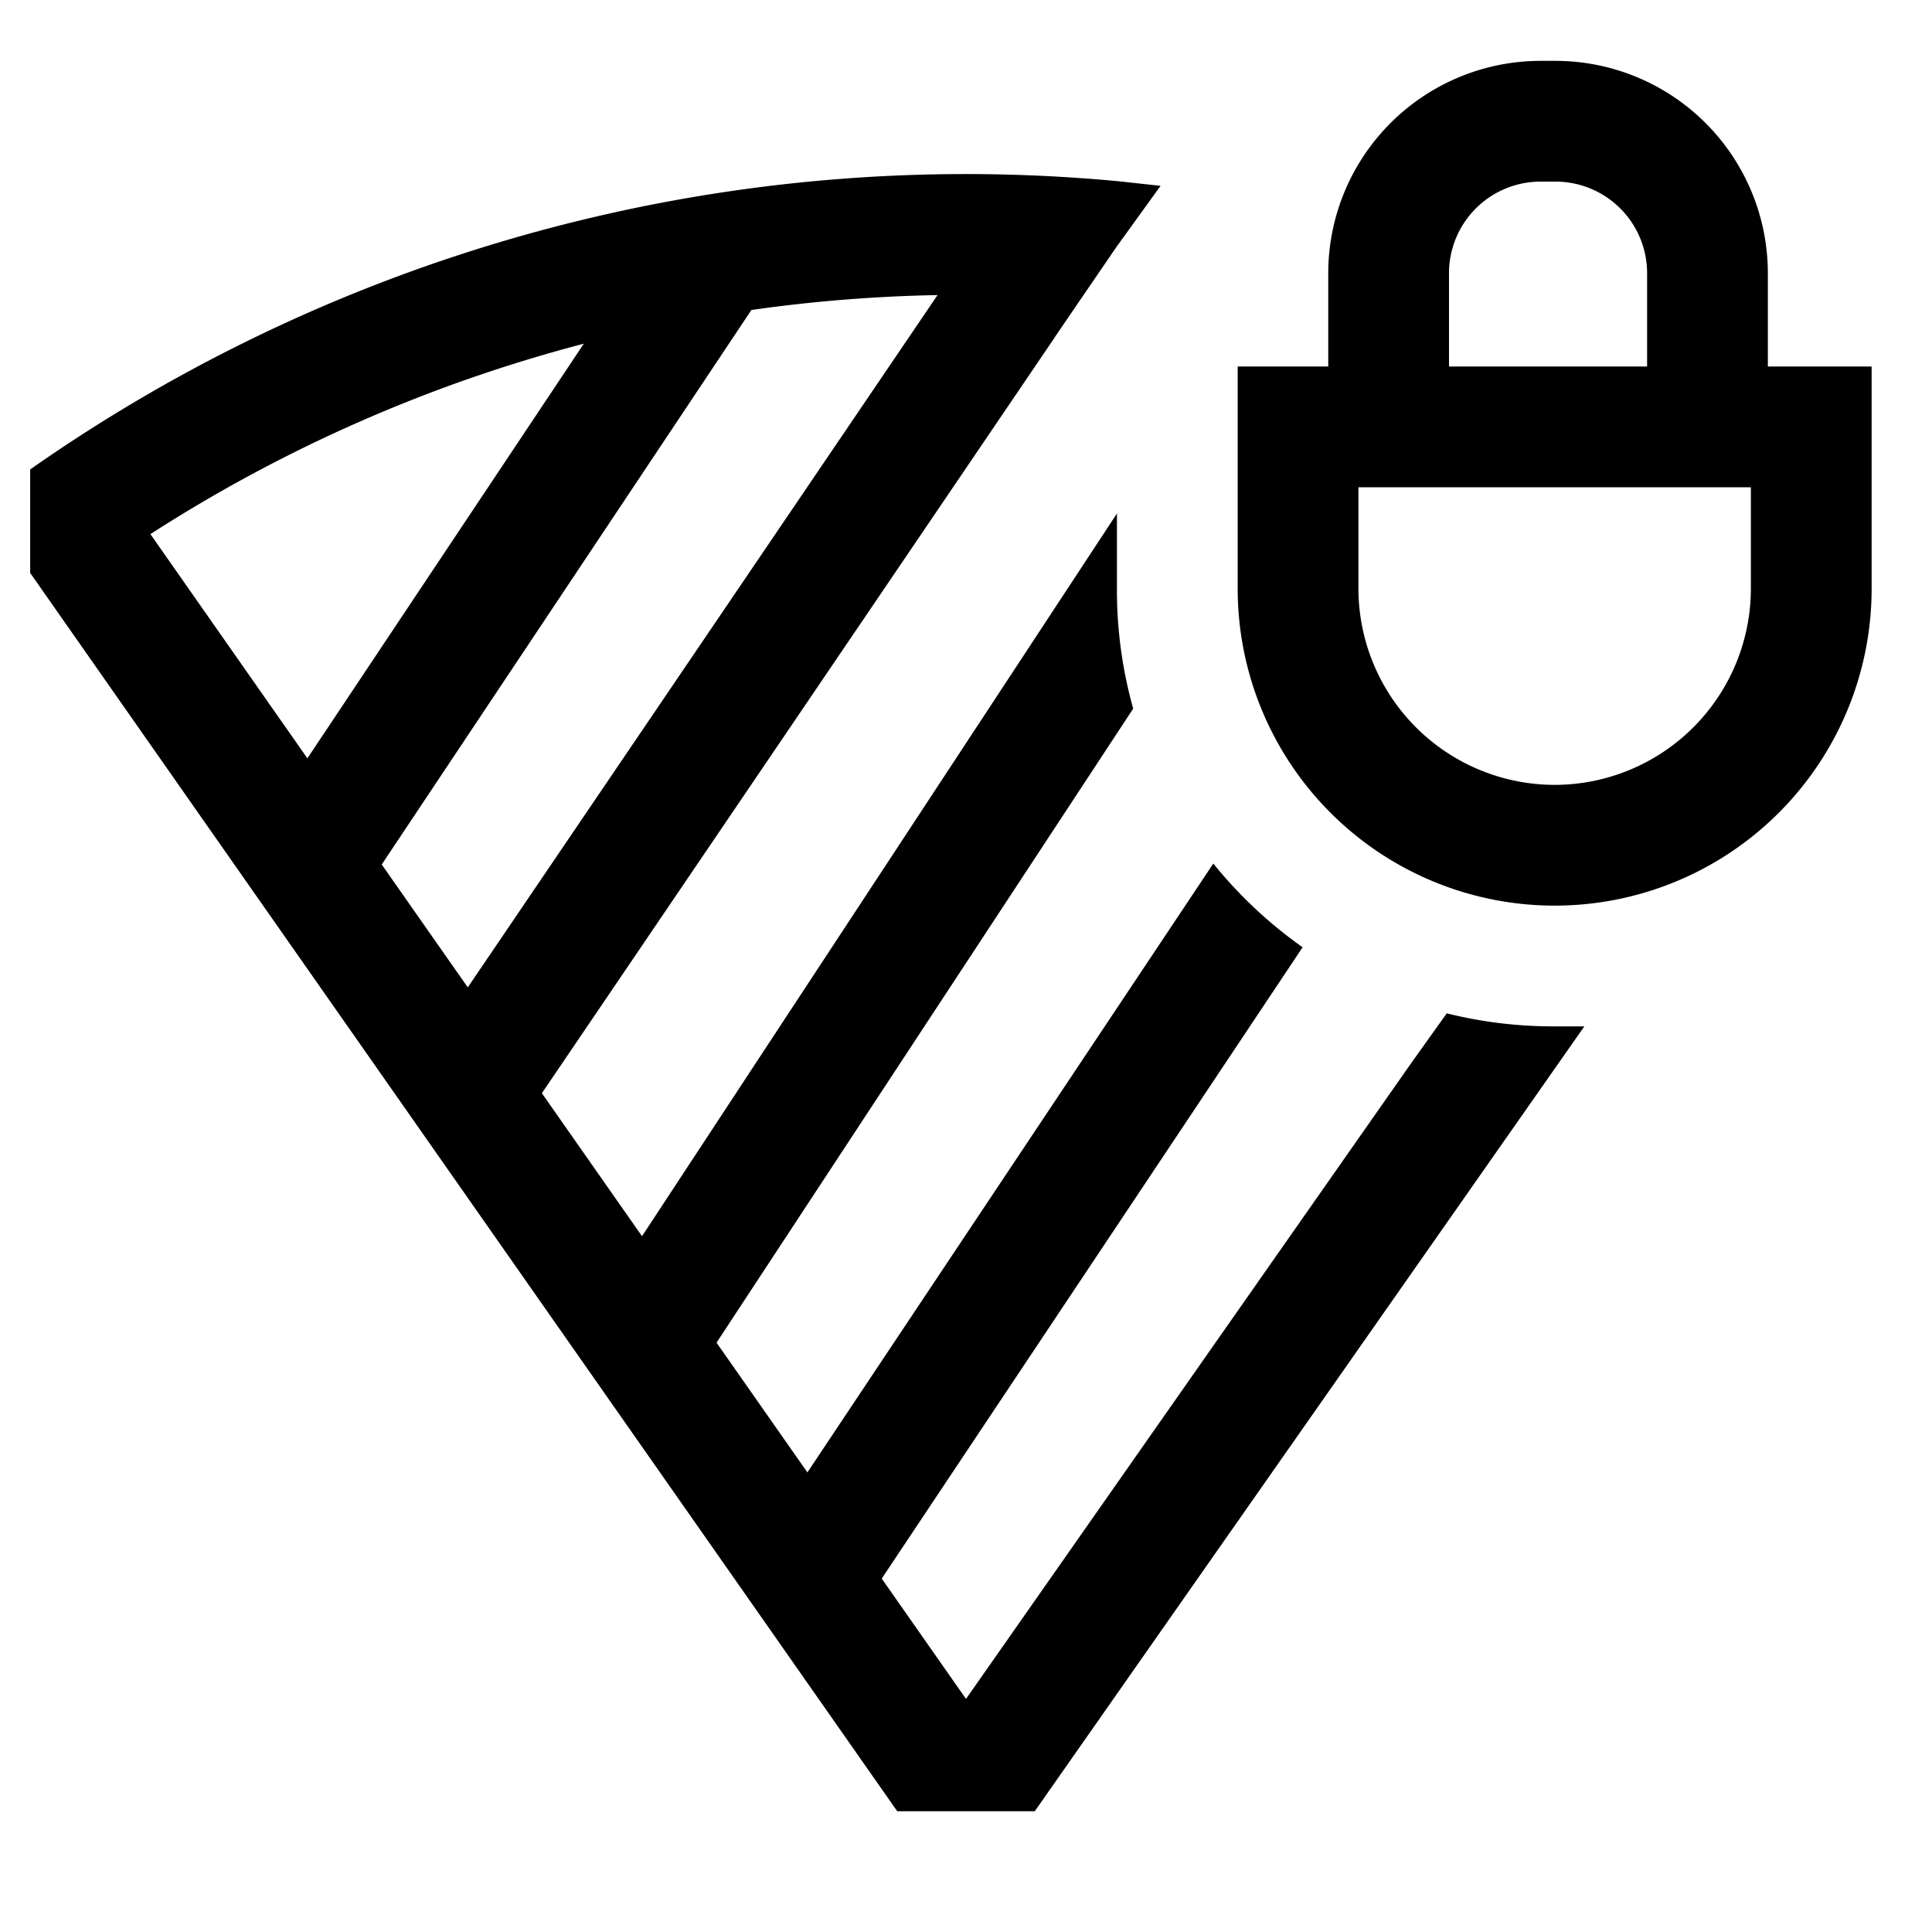 <svg id="export" xmlns="http://www.w3.org/2000/svg" viewBox="0 0 512 512">
  <defs>
    <style>
      .cls-1 {
        fill: currentColor;
      }
    </style>
  </defs>
  <title>wifi-signal-lock-4</title>
  <g>
    <path class="cls-1" d="M340.526,200.367c.574.925,1.153,1.847,1.762,2.748-.608-.901-1.188-1.823-1.762-2.748Z"/>
    <path class="cls-1" d="M349.733,212.591a84.115,84.115,0,0,0,13.254,11.772v0A84.105,84.105,0,0,1,349.733,212.591Z"/>
    <path class="cls-1" d="M349.733,212.591a84.067,84.067,0,0,1-7.446-9.476A84.067,84.067,0,0,0,349.733,212.591Z"/>
    <path class="cls-1" d="M383.405,268.544,374.001,281.71,256,450.232,233.669,418.34l111.535-167.303A117.319,117.319,0,0,1,321.54,228.846L213.968,390.204,189.892,355.82,300.31,187.793A116.209,116.209,0,0,1,296,156.34V136.083L170.139,327.61l-26.537-37.898L279.498,89.445l-.03-.004,4.544-6.648,2.385-3.515.016.001,9.443-13.815h0l11.712-16.219-.583-.063L295.856,47.97v.007q-19.839-1.836-39.856-1.85A432.063,432.063,0,0,0,8.215,124.254l-.215.15v27.436L237.778,480h36.443L419.864,272H411.66A116.437,116.437,0,0,1,383.405,268.544Zm-259.441-6.879-22.801-32.564,97.97-146.955A402.623,402.623,0,0,1,248.457,78.2ZM154.714,91.085,81.461,200.965,39.856,141.547A398.074,398.074,0,0,1,154.714,91.085Z"/>
    <path class="cls-1" d="M496,156V97.127H468.5V72.378a56.313,56.313,0,0,0-56.249-56.249h-4.002A56.313,56.313,0,0,0,352,72.378V97.127H328V156a84,84,0,0,0,168,0Zm-84,52a52.059,52.059,0,0,1-52-52V129.127H464V156A52.059,52.059,0,0,1,412,208ZM408.249,48.129h4.002A24.276,24.276,0,0,1,436.5,72.378V97.127H384V72.378A24.276,24.276,0,0,1,408.249,48.129Z"/>
  </g>
</svg>
